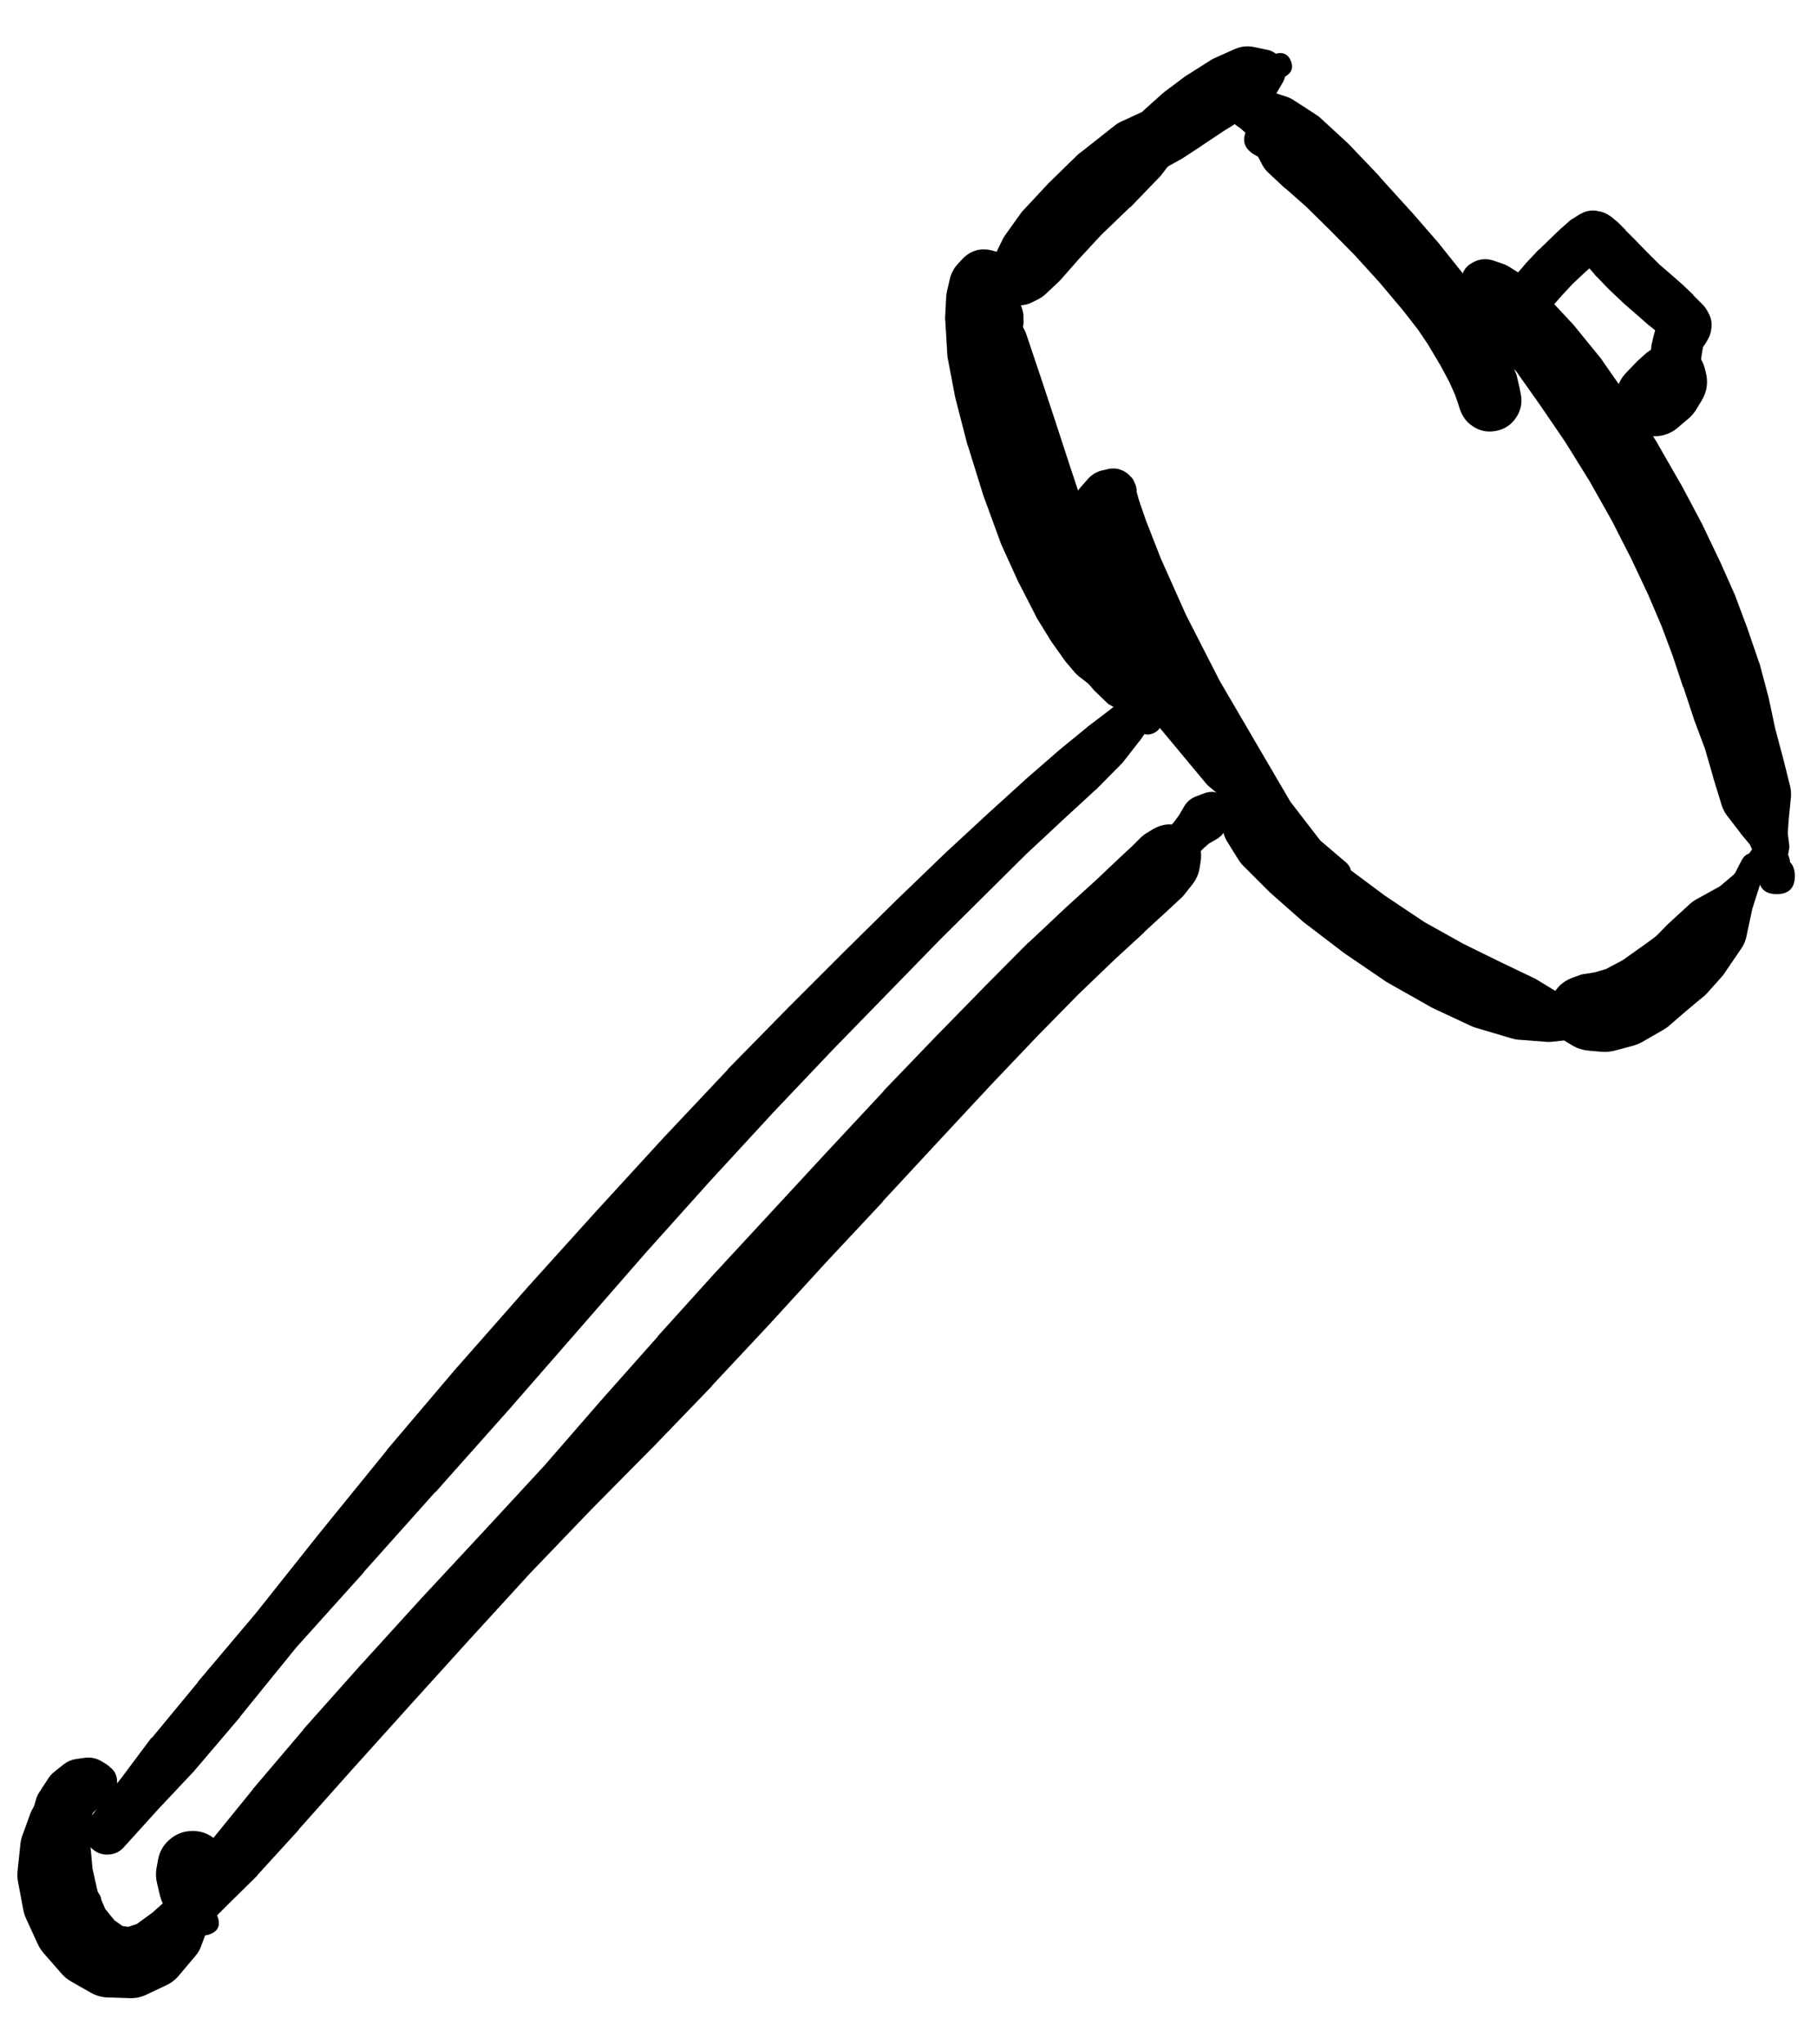 <svg width="32" height="36" viewBox="0 0 32 36" fill="none" xmlns="http://www.w3.org/2000/svg">
<g clip-path="url(#clip0_1_7424)">
<path d="M2.191 32.517L2.791 31.854L3.385 31.223C3.391 31.217 3.398 31.211 3.404 31.204L4.223 30.242C4.225 30.238 4.227 30.233 4.229 30.229L5.223 29.004L6.41 27.685C6.41 27.683 6.41 27.681 6.41 27.679L7.667 26.272C7.669 26.272 7.671 26.272 7.673 26.272L8.936 24.853C8.938 24.851 8.94 24.849 8.942 24.847L10.18 23.428L11.374 22.059L12.518 20.784L13.618 19.59L14.656 18.496L15.643 17.483L16.544 16.558L17.363 15.745L18.081 15.033L18.732 14.426L19.282 13.92C19.288 13.916 19.294 13.912 19.3 13.907L19.732 13.47C19.745 13.458 19.758 13.445 19.769 13.432L20.057 13.063C20.061 13.059 20.065 13.055 20.069 13.051L20.257 12.782C20.279 12.752 20.296 12.718 20.307 12.682L20.357 12.507C20.365 12.483 20.369 12.458 20.369 12.432V12.376V12.37C20.387 12.254 20.34 12.178 20.229 12.142C20.117 12.106 20.035 12.14 19.982 12.245L19.969 12.282C20.025 12.257 20.063 12.215 20.082 12.157L20.001 12.194C19.992 12.196 19.984 12.198 19.976 12.201L19.819 12.294C19.802 12.303 19.785 12.314 19.769 12.326L19.519 12.52L19.15 12.801C19.146 12.805 19.142 12.809 19.138 12.813L18.663 13.201C18.659 13.205 18.654 13.209 18.65 13.213L18.081 13.707C18.079 13.709 18.077 13.711 18.075 13.713L17.413 14.314L16.662 15.008C16.66 15.01 16.658 15.012 16.656 15.014L15.819 15.82C15.816 15.822 15.814 15.824 15.812 15.826L14.887 16.739L13.887 17.739C13.885 17.741 13.883 17.743 13.881 17.745L12.818 18.827C12.816 18.831 12.814 18.835 12.812 18.84L11.693 20.027L10.53 21.296C10.528 21.298 10.526 21.3 10.524 21.302L9.311 22.646C9.309 22.648 9.307 22.651 9.305 22.653L8.055 24.072C8.052 24.074 8.05 24.076 8.048 24.078L6.817 25.528C6.815 25.532 6.813 25.537 6.811 25.541L5.617 27.01L4.504 28.41L3.485 29.616C3.485 29.619 3.485 29.621 3.485 29.623L2.679 30.598C2.672 30.602 2.666 30.606 2.66 30.61L2.141 31.304L1.585 32.011C1.515 32.094 1.485 32.191 1.495 32.299C1.505 32.408 1.551 32.497 1.635 32.567C1.719 32.636 1.815 32.667 1.923 32.657C2.032 32.647 2.121 32.601 2.191 32.517Z" fill="black"/>
<path d="M3.422 34.142L3.435 34.13C3.465 34.112 3.492 34.092 3.516 34.067L3.572 34.005C3.579 33.999 3.585 33.993 3.591 33.986L3.722 33.83L4.01 33.542L4.529 33.03C4.533 33.024 4.537 33.017 4.541 33.011L5.266 32.217C5.266 32.215 5.266 32.213 5.266 32.211L6.173 31.192L7.198 30.054L8.267 28.873L9.336 27.704L10.417 26.578L11.492 25.491C11.495 25.489 11.497 25.487 11.499 25.485L12.537 24.409C12.537 24.407 12.537 24.405 12.537 24.403L13.549 23.322C13.551 23.32 13.553 23.317 13.555 23.315L14.556 22.221L15.55 21.159C15.55 21.157 15.55 21.154 15.55 21.152L16.518 20.108L17.431 19.127L18.263 18.252L18.994 17.508L19.625 16.902L20.15 16.42C20.15 16.418 20.15 16.416 20.15 16.414L20.538 16.058L20.801 15.814C20.826 15.791 20.848 15.766 20.869 15.739L21.007 15.564C21.07 15.482 21.109 15.39 21.126 15.289L21.144 15.176C21.182 14.942 21.102 14.758 20.907 14.624C20.712 14.49 20.512 14.482 20.307 14.601L20.213 14.658C20.167 14.683 20.126 14.715 20.088 14.751L19.938 14.901L19.682 15.139L19.3 15.501L18.769 15.983C18.767 15.985 18.765 15.987 18.763 15.989L18.119 16.595C18.113 16.599 18.106 16.604 18.1 16.608L17.356 17.358C17.354 17.36 17.352 17.362 17.35 17.364L16.5 18.233C16.498 18.235 16.496 18.237 16.494 18.239L15.562 19.208C15.56 19.212 15.558 19.217 15.556 19.221L14.587 20.259L13.593 21.334L12.586 22.422C12.584 22.424 12.582 22.426 12.58 22.428L11.586 23.528C11.586 23.53 11.586 23.532 11.586 23.534L10.592 24.653L9.586 25.81L8.529 26.954L7.448 28.116C7.446 28.118 7.444 28.12 7.442 28.122L6.367 29.304C6.364 29.306 6.362 29.308 6.36 29.31L5.341 30.454C5.339 30.458 5.337 30.462 5.335 30.467L4.454 31.504C4.452 31.509 4.449 31.513 4.447 31.517L3.772 32.348C3.764 32.358 3.755 32.369 3.747 32.38L3.335 32.974L3.097 33.298L2.96 33.467L2.91 33.524C2.898 33.539 2.888 33.556 2.878 33.574L2.866 33.586C2.74 33.769 2.756 33.939 2.913 34.096C3.07 34.253 3.239 34.268 3.422 34.142ZM20.157 15.026C20.157 15.158 20.203 15.27 20.296 15.362C20.389 15.455 20.501 15.501 20.632 15.501C20.763 15.501 20.875 15.455 20.968 15.362C21.061 15.27 21.107 15.158 21.107 15.026C21.107 14.895 21.061 14.783 20.968 14.69C20.875 14.598 20.763 14.551 20.632 14.551C20.501 14.551 20.389 14.598 20.296 14.69C20.203 14.783 20.157 14.895 20.157 15.026ZM21.019 15.17L21.082 15.064L21.119 15.02L21.188 14.945L21.288 14.857L21.438 14.77C21.52 14.717 21.576 14.644 21.607 14.551L21.657 14.42C21.709 14.28 21.682 14.156 21.576 14.05C21.471 13.944 21.347 13.918 21.207 13.97L21.076 14.02C20.977 14.054 20.902 14.117 20.851 14.207L20.763 14.357L20.675 14.476L20.613 14.545L20.588 14.57L20.482 14.633C20.369 14.697 20.305 14.794 20.287 14.922C20.27 15.051 20.308 15.161 20.399 15.252C20.491 15.344 20.601 15.382 20.73 15.364C20.858 15.347 20.955 15.283 21.019 15.17ZM21.494 14.414L21.526 14.395C21.642 14.324 21.665 14.23 21.594 14.114C21.524 13.997 21.43 13.974 21.313 14.045L21.282 14.064C21.165 14.134 21.142 14.228 21.213 14.345C21.284 14.462 21.378 14.485 21.494 14.414Z" fill="black"/>
<path d="M17.337 7.706L17.381 7.819L17.481 8.081C17.483 8.081 17.485 8.081 17.488 8.081L17.656 8.5L17.881 9.069C17.883 9.069 17.886 9.069 17.888 9.069L18.163 9.719L18.45 10.382C18.45 10.384 18.45 10.386 18.45 10.388L18.744 11.007C18.746 11.013 18.748 11.019 18.75 11.025L19.032 11.538C19.034 11.54 19.036 11.542 19.038 11.544L19.288 11.951C19.292 11.955 19.296 11.959 19.3 11.963L19.513 12.263C19.517 12.268 19.521 12.272 19.525 12.276L19.707 12.495L19.838 12.651C19.838 12.653 19.838 12.655 19.838 12.657L19.932 12.763C19.936 12.768 19.94 12.772 19.944 12.776L20.007 12.838C20.018 12.85 20.031 12.86 20.044 12.87L20.082 12.895C20.16 12.944 20.241 12.948 20.325 12.907C20.408 12.866 20.454 12.799 20.463 12.707L20.469 12.682C20.472 12.643 20.466 12.606 20.451 12.57L20.419 12.495C20.418 12.486 20.416 12.478 20.413 12.47L20.344 12.338C20.337 12.325 20.329 12.313 20.319 12.301L20.182 12.113L19.994 11.838L19.744 11.476L19.457 11.007L19.15 10.419L18.831 9.763L18.538 9.063L18.281 8.388L18.05 7.731L17.869 7.131L17.725 6.643L17.625 6.3L17.575 6.087L17.556 5.962V5.887L17.562 5.831L17.569 5.768C17.569 5.751 17.567 5.735 17.562 5.718V5.687C17.552 5.605 17.508 5.549 17.431 5.518C17.354 5.487 17.283 5.498 17.219 5.549L17.206 5.562C17.174 5.587 17.151 5.618 17.137 5.656L17.106 5.737C17.1 5.753 17.096 5.77 17.094 5.787L17.069 5.968C17.068 5.981 17.068 5.993 17.069 6.006L17.075 6.356C17.076 6.366 17.078 6.377 17.081 6.387L17.163 6.906C17.162 6.912 17.162 6.918 17.163 6.925L17.319 7.606C17.321 7.61 17.323 7.615 17.325 7.619L17.556 8.406C17.556 8.408 17.556 8.41 17.556 8.413L17.825 9.219C17.827 9.221 17.829 9.223 17.831 9.225L18.119 10C18.121 10.002 18.123 10.005 18.125 10.007L18.419 10.719C18.421 10.721 18.423 10.723 18.425 10.726L18.7 11.332C18.704 11.34 18.708 11.349 18.713 11.357L18.982 11.813C18.991 11.829 19.001 11.843 19.013 11.857L19.269 12.157C19.273 12.161 19.277 12.165 19.282 12.169L19.482 12.363C19.495 12.378 19.509 12.39 19.525 12.401L19.682 12.488L19.757 12.532C19.866 12.59 19.953 12.566 20.019 12.462C20.085 12.357 20.068 12.268 19.969 12.194L19.919 12.163L19.832 12.051L19.675 11.851L19.5 11.519L19.257 11.063L18.975 10.475L18.675 9.782L18.369 9.025L18.094 8.238L17.85 7.469L17.675 6.806L17.569 6.312L17.531 5.987V5.837L17.544 5.781C17.525 5.805 17.513 5.832 17.506 5.862L17.519 5.85C17.497 5.764 17.442 5.712 17.355 5.695C17.268 5.677 17.197 5.704 17.144 5.775L17.15 5.8C17.152 5.776 17.15 5.753 17.144 5.731L17.137 5.793L17.131 5.856C17.131 5.864 17.131 5.872 17.131 5.881V5.975C17.131 5.983 17.131 5.991 17.131 6L17.15 6.15C17.151 6.158 17.154 6.166 17.156 6.175L17.212 6.406C17.212 6.408 17.212 6.41 17.212 6.412L17.312 6.762C17.312 6.764 17.312 6.766 17.312 6.768L17.456 7.256L17.631 7.862C17.633 7.865 17.635 7.867 17.638 7.869L17.856 8.531C17.856 8.533 17.856 8.535 17.856 8.538L18.113 9.231C18.113 9.234 18.113 9.236 18.113 9.238L18.4 9.944C18.402 9.948 18.404 9.952 18.407 9.957L18.713 10.626C18.715 10.63 18.717 10.634 18.719 10.638L19.025 11.238C19.027 11.24 19.029 11.242 19.032 11.244L19.313 11.738C19.315 11.742 19.317 11.747 19.319 11.751L19.563 12.132L19.75 12.407C19.753 12.409 19.755 12.411 19.757 12.413L19.888 12.607L19.963 12.726L20.007 12.795C20.003 12.754 19.991 12.717 19.969 12.682L19.976 12.707C20.061 12.76 20.147 12.761 20.234 12.71C20.321 12.659 20.362 12.583 20.357 12.482L20.338 12.47L20.301 12.432L20.213 12.332L20.082 12.182L19.907 11.97L19.694 11.682L19.45 11.294L19.175 10.794L18.888 10.188L18.588 9.531L18.3 8.894L18.069 8.331L17.888 7.912L17.781 7.656C17.779 7.652 17.777 7.648 17.775 7.644L17.719 7.531C17.652 7.431 17.563 7.406 17.454 7.456C17.344 7.507 17.305 7.59 17.337 7.706Z" fill="black"/>
<path d="M20.238 12.588V12.582C20.252 12.541 20.254 12.499 20.244 12.457L20.238 12.438V12.345C20.236 12.336 20.234 12.328 20.232 12.319L20.207 12.107C20.203 12.083 20.197 12.06 20.188 12.038L20.076 11.701C20.067 11.677 20.057 11.654 20.044 11.632L19.813 11.2L19.538 10.669L19.232 10.038L18.913 9.325L18.6 8.556L18.313 7.756L18.081 7.018L17.919 6.418L17.819 5.95L17.8 5.649L17.813 5.549L17.819 5.537C17.636 5.471 17.495 5.521 17.394 5.687L17.444 5.706C17.4 5.641 17.342 5.595 17.269 5.568L17.288 5.599L17.3 5.624V5.618V5.587L17.269 5.662C17.263 5.678 17.259 5.695 17.256 5.712L17.206 5.925C17.199 5.951 17.195 5.978 17.194 6.006L17.181 6.418C17.181 6.446 17.183 6.473 17.188 6.5L17.275 7.118C17.278 7.135 17.282 7.152 17.288 7.168L17.5 7.981C17.511 8.025 17.527 8.067 17.55 8.106L18.038 8.925L18.513 9.75L18.913 10.469L19.213 11.007C19.279 11.123 19.371 11.148 19.488 11.082C19.605 11.015 19.63 10.923 19.563 10.807L19.269 10.275L18.925 9.55L18.638 8.681L18.456 7.762C18.453 7.748 18.449 7.733 18.444 7.719L18.213 6.925L18.075 6.343L18.019 5.975L18.006 5.812L18.013 5.756L18.025 5.706C18.028 5.681 18.028 5.656 18.025 5.631V5.568C18.024 5.539 18.02 5.509 18.013 5.481L17.994 5.412C17.99 5.401 17.986 5.391 17.981 5.381L17.95 5.299C17.939 5.27 17.924 5.243 17.906 5.218L17.856 5.156C17.81 5.092 17.75 5.048 17.675 5.024L17.619 5.006C17.418 4.943 17.274 5.007 17.188 5.199L17.15 5.281C17.133 5.316 17.123 5.354 17.119 5.393L17.094 5.606C17.092 5.627 17.092 5.647 17.094 5.668L17.112 6.025C17.114 6.035 17.116 6.045 17.119 6.056L17.206 6.562C17.208 6.571 17.21 6.579 17.212 6.587L17.369 7.212C17.369 7.219 17.369 7.225 17.369 7.231L17.594 7.981C17.594 7.983 17.594 7.985 17.594 7.987L17.856 8.813C17.856 8.817 17.856 8.821 17.856 8.825L18.138 9.625C18.142 9.632 18.146 9.638 18.15 9.644L18.444 10.382C18.446 10.386 18.448 10.39 18.45 10.394L18.744 11.044C18.746 11.048 18.748 11.053 18.75 11.057L19.019 11.607C19.025 11.615 19.031 11.624 19.038 11.632L19.288 12.057C19.299 12.077 19.311 12.095 19.325 12.113L19.55 12.388C19.567 12.409 19.586 12.428 19.607 12.444L19.757 12.569L19.832 12.645C19.82 12.616 19.803 12.591 19.782 12.569L19.794 12.601C19.792 12.594 19.79 12.588 19.788 12.582V12.588C19.824 12.696 19.899 12.75 20.013 12.75C20.127 12.75 20.202 12.696 20.238 12.588Z" fill="black"/>
<path d="M22.395 14.589V14.582C22.397 14.564 22.397 14.545 22.395 14.526L22.389 14.507C22.387 14.495 22.385 14.482 22.382 14.47L22.37 14.432C22.348 14.363 22.306 14.309 22.245 14.27L22.214 14.251L22.207 14.245L22.182 14.22C22.197 14.257 22.218 14.291 22.245 14.32L22.226 14.27C22.182 14.163 22.103 14.098 21.989 14.076C21.876 14.053 21.778 14.083 21.696 14.165C21.614 14.247 21.585 14.345 21.607 14.458C21.63 14.571 21.694 14.65 21.801 14.695L21.851 14.714C21.822 14.686 21.788 14.665 21.751 14.651L21.788 14.682C21.793 14.689 21.797 14.695 21.801 14.701L21.839 14.732C21.858 14.747 21.879 14.76 21.901 14.77L21.945 14.795C21.98 14.813 22.018 14.823 22.057 14.826L22.089 14.832C22.144 14.835 22.197 14.823 22.245 14.795L22.257 14.789C22.222 14.792 22.189 14.803 22.157 14.82H22.164C22.307 14.809 22.384 14.732 22.395 14.589ZM21.545 14.37C21.545 14.47 21.58 14.555 21.651 14.626C21.722 14.697 21.807 14.732 21.907 14.732C22.007 14.732 22.093 14.697 22.164 14.626C22.235 14.555 22.27 14.47 22.27 14.37C22.27 14.27 22.235 14.184 22.164 14.114C22.093 14.043 22.007 14.007 21.907 14.007C21.807 14.007 21.722 14.043 21.651 14.114C21.58 14.184 21.545 14.27 21.545 14.37ZM21.514 14.47L21.538 14.614C21.547 14.68 21.568 14.743 21.601 14.801L21.807 15.133C21.83 15.171 21.857 15.207 21.889 15.239L22.326 15.676C22.336 15.687 22.347 15.698 22.357 15.708L22.945 16.227C22.955 16.235 22.966 16.244 22.976 16.252L23.664 16.777C23.672 16.783 23.68 16.789 23.689 16.795L24.414 17.289C24.428 17.298 24.443 17.306 24.458 17.314L25.177 17.721C25.191 17.729 25.206 17.738 25.22 17.745L25.902 18.064C25.928 18.077 25.955 18.087 25.983 18.096L26.614 18.283C26.653 18.296 26.693 18.304 26.733 18.308L27.233 18.346C27.262 18.349 27.292 18.349 27.321 18.346L27.665 18.308C27.667 18.306 27.669 18.304 27.671 18.302L27.896 18.271C27.951 18.262 27.999 18.239 28.04 18.202L28.121 18.133C28.128 18.127 28.134 18.121 28.14 18.114L28.183 18.064C28.256 17.958 28.244 17.863 28.147 17.778C28.051 17.693 27.955 17.692 27.858 17.777L27.815 17.827C27.899 17.846 27.97 17.823 28.027 17.758L27.927 17.739L27.765 17.683L27.508 17.527C27.508 17.525 27.508 17.523 27.508 17.52L27.077 17.258C27.059 17.246 27.04 17.236 27.021 17.227L26.433 16.945L25.771 16.62L25.089 16.239L24.395 15.776L23.733 15.283L23.158 14.789L22.695 14.389C22.683 14.378 22.67 14.367 22.657 14.357L22.345 14.12C22.292 14.082 22.233 14.055 22.17 14.039L22.026 14.001C21.958 13.983 21.89 13.982 21.822 13.999C21.753 14.016 21.694 14.048 21.642 14.095C21.59 14.143 21.552 14.2 21.53 14.266C21.507 14.333 21.502 14.401 21.514 14.47Z" fill="black"/>
<path d="M22.932 15.876L22.945 15.895C22.963 15.915 22.984 15.932 23.007 15.945L23.145 16.02C23.161 16.03 23.177 16.039 23.195 16.045L23.464 16.12L23.745 16.258C23.852 16.283 23.93 16.246 23.978 16.146C24.026 16.047 24.006 15.964 23.92 15.895L23.645 15.758L23.426 15.589C23.414 15.579 23.402 15.571 23.389 15.564L23.251 15.495C23.268 15.51 23.287 15.523 23.307 15.533L23.289 15.52C23.172 15.44 23.063 15.45 22.962 15.55C22.862 15.651 22.852 15.759 22.932 15.876Z" fill="black"/>
<path d="M21.795 2.199L21.801 2.205C21.777 2.117 21.725 2.053 21.645 2.011L21.651 2.024C21.673 2.109 21.721 2.176 21.795 2.224L21.832 2.249L21.92 2.324L22.095 2.53C22.103 2.539 22.111 2.547 22.12 2.555L22.451 2.899L22.901 3.362L23.414 3.918L23.945 4.518L24.426 5.081L24.833 5.599L25.139 6.05L25.37 6.437L25.527 6.731L25.627 6.956L25.677 7.1L25.708 7.2C25.76 7.343 25.855 7.447 25.992 7.512C26.13 7.576 26.271 7.583 26.414 7.531C26.558 7.479 26.662 7.384 26.726 7.246C26.791 7.109 26.797 6.968 26.746 6.825L26.633 6.562C26.627 6.549 26.621 6.537 26.614 6.525L26.527 6.356L26.402 6.112C26.394 6.099 26.386 6.087 26.377 6.075L26.171 5.749C26.166 5.743 26.162 5.737 26.158 5.731L25.87 5.318C25.866 5.312 25.862 5.306 25.858 5.299L25.495 4.831C25.491 4.824 25.487 4.818 25.483 4.812L25.064 4.312C25.06 4.305 25.056 4.299 25.052 4.293L24.601 3.799C24.597 3.795 24.593 3.791 24.589 3.787L24.133 3.324C24.131 3.322 24.128 3.32 24.126 3.318L23.701 2.899C23.693 2.892 23.685 2.886 23.676 2.88L23.301 2.555C23.285 2.539 23.269 2.525 23.251 2.511L22.914 2.293C22.846 2.246 22.771 2.219 22.689 2.211L22.507 2.199L22.395 2.136C22.21 2.05 22.067 2.096 21.966 2.273C21.866 2.451 21.9 2.597 22.07 2.711L22.157 2.761L22.232 2.905C22.258 2.955 22.291 2.999 22.332 3.036L22.626 3.312C22.63 3.314 22.634 3.316 22.639 3.318L23.001 3.637L23.407 4.037L23.858 4.493L24.295 4.974L24.701 5.456L25.052 5.906L25.327 6.3L25.508 6.587L25.608 6.787L25.645 6.906L25.702 7.156C25.732 7.305 25.81 7.422 25.937 7.506C26.064 7.591 26.202 7.618 26.352 7.587C26.501 7.557 26.618 7.479 26.702 7.352C26.786 7.225 26.813 7.087 26.783 6.937L26.758 6.812C26.756 6.804 26.754 6.795 26.752 6.787L26.708 6.6C26.702 6.585 26.696 6.57 26.689 6.556L26.602 6.293C26.598 6.281 26.594 6.268 26.589 6.256L26.445 5.912C26.438 5.893 26.43 5.874 26.421 5.856L26.183 5.424C26.173 5.407 26.163 5.391 26.152 5.374L25.82 4.893C25.812 4.88 25.804 4.868 25.795 4.856L25.37 4.324C25.364 4.316 25.358 4.307 25.352 4.299L24.858 3.73C24.854 3.726 24.849 3.722 24.845 3.718L24.301 3.118C24.299 3.114 24.297 3.109 24.295 3.105L23.764 2.549C23.754 2.538 23.743 2.528 23.733 2.518L23.251 2.074C23.228 2.053 23.203 2.034 23.176 2.018L22.77 1.755C22.731 1.731 22.689 1.712 22.645 1.699L22.357 1.605C22.323 1.594 22.287 1.588 22.251 1.586L22.076 1.574C22.038 1.572 22 1.576 21.963 1.586L21.888 1.605C21.805 1.628 21.741 1.676 21.695 1.749L21.688 1.761C21.735 1.736 21.773 1.7 21.801 1.655L21.795 1.661C21.683 1.716 21.628 1.806 21.628 1.93C21.628 2.054 21.683 2.144 21.795 2.199Z" fill="black"/>
<path d="M17.881 5.418V5.406C17.885 5.379 17.885 5.352 17.881 5.324V5.306L17.887 5.262C17.888 5.249 17.888 5.237 17.887 5.224V5.124C17.886 5.11 17.884 5.095 17.881 5.081L17.875 5.037V5.024C17.878 5.006 17.88 4.987 17.881 4.968V4.931C17.88 4.788 17.827 4.668 17.724 4.571C17.62 4.474 17.497 4.428 17.355 4.436C17.213 4.443 17.096 4.501 17.003 4.609C16.91 4.716 16.87 4.841 16.883 4.983C16.897 5.124 16.959 5.239 17.071 5.328C17.183 5.416 17.309 5.45 17.45 5.431L17.488 5.424C17.404 5.383 17.317 5.369 17.225 5.381L17.281 5.412C17.244 5.364 17.198 5.327 17.144 5.299L17.175 5.343L17.2 5.387L17.219 5.437L17.237 5.481C17.253 5.523 17.276 5.56 17.306 5.593L17.319 5.606C17.414 5.709 17.528 5.738 17.661 5.694C17.794 5.65 17.867 5.558 17.881 5.418ZM16.925 4.587L16.856 4.662C16.79 4.738 16.747 4.826 16.725 4.924L16.675 5.143C16.667 5.18 16.663 5.218 16.662 5.256L16.644 5.612C16.645 5.633 16.647 5.654 16.65 5.675L16.681 6.206C16.682 6.233 16.684 6.26 16.687 6.287L16.819 6.981C16.822 6.998 16.826 7.014 16.831 7.031L17.037 7.831C17.041 7.842 17.046 7.852 17.05 7.862L17.312 8.706C17.316 8.719 17.32 8.731 17.325 8.744L17.613 9.531C17.618 9.548 17.624 9.565 17.631 9.581L17.938 10.257C17.944 10.267 17.95 10.278 17.956 10.288L18.238 10.838C18.245 10.855 18.254 10.872 18.263 10.888L18.513 11.294C18.523 11.309 18.533 11.324 18.544 11.338L18.744 11.619C18.756 11.637 18.768 11.653 18.782 11.669L18.931 11.844C18.965 11.882 19.003 11.915 19.044 11.944L19.15 12.026C19.215 12.075 19.286 12.113 19.363 12.138L19.425 12.157C19.699 12.244 19.938 12.188 20.144 11.988L20.163 11.969C20.361 11.776 20.426 11.544 20.357 11.276L20.351 11.244C20.326 11.153 20.284 11.069 20.226 10.994L20.182 10.938C20.164 10.914 20.146 10.891 20.125 10.869L20.063 10.807L19.994 10.719L19.869 10.544L19.725 10.344L19.563 10.057L19.35 9.607L19.107 9L18.857 8.25L18.588 7.425L18.319 6.612L18.075 5.887C18.067 5.861 18.056 5.836 18.044 5.812L17.781 5.306C17.774 5.293 17.765 5.28 17.756 5.268L17.581 5.006L17.556 4.831C17.515 4.706 17.429 4.653 17.299 4.67C17.169 4.688 17.101 4.762 17.094 4.893L17.119 5.081L17.037 5.393C17.031 5.418 17.027 5.443 17.025 5.468L16.981 6.031C16.979 6.071 16.981 6.11 16.987 6.15L17.094 6.9C17.096 6.91 17.098 6.921 17.1 6.931L17.256 7.762C17.26 7.781 17.264 7.8 17.269 7.819L17.5 8.663C17.502 8.673 17.504 8.683 17.506 8.694L17.762 9.469C17.766 9.484 17.77 9.498 17.775 9.513L18.025 10.157C18.033 10.171 18.041 10.186 18.05 10.2L18.281 10.688C18.289 10.705 18.297 10.722 18.306 10.738L18.5 11.082C18.512 11.101 18.524 11.12 18.538 11.138L18.706 11.376C18.709 11.38 18.711 11.384 18.713 11.388L18.857 11.576C18.86 11.584 18.865 11.592 18.869 11.601L18.975 11.732C18.983 11.74 18.992 11.749 19 11.757L19.063 11.832L19.094 11.869C19.077 11.742 19.029 11.627 18.95 11.526L18.956 11.557C19.119 11.388 19.183 11.188 19.15 10.957L19.131 10.976C19.404 11.052 19.639 10.989 19.838 10.788L19.775 10.769C19.849 10.827 19.93 10.868 20.019 10.894L19.975 10.857L19.894 10.763L19.725 10.525L19.5 10.163L19.244 9.657L18.963 9.013L18.681 8.262L18.431 7.45L18.225 6.675L18.069 6.012L17.969 5.524L17.925 5.218L17.913 5.024C17.911 5.006 17.909 4.987 17.906 4.968L17.894 4.868C17.858 4.634 17.726 4.484 17.499 4.418C17.272 4.353 17.081 4.409 16.925 4.587Z" fill="black"/>
<path d="M1.423 31.386C1.423 31.594 1.527 31.698 1.735 31.698C1.944 31.698 2.048 31.594 2.048 31.386C2.048 31.177 1.944 31.073 1.735 31.073C1.527 31.073 1.423 31.177 1.423 31.386ZM1.842 31.073L1.817 31.067C1.704 31.021 1.597 31.032 1.496 31.101C1.395 31.169 1.344 31.264 1.344 31.386C1.344 31.508 1.395 31.602 1.496 31.671C1.597 31.739 1.704 31.75 1.817 31.704L1.842 31.698C1.989 31.646 2.063 31.542 2.063 31.386C2.063 31.229 1.989 31.125 1.842 31.073ZM1.854 31.054L1.792 31.017C1.699 30.961 1.599 30.941 1.492 30.954L1.354 30.973C1.266 30.985 1.187 31.018 1.117 31.073L0.96 31.198C0.919 31.23 0.884 31.267 0.854 31.311L0.692 31.561C0.663 31.605 0.642 31.653 0.629 31.704L0.523 32.086C0.505 32.156 0.503 32.227 0.516 32.298L0.592 32.711C0.597 32.737 0.606 32.762 0.617 32.786L0.773 33.167C0.798 33.232 0.84 33.284 0.898 33.324L1.167 33.505L1.404 33.667C1.533 33.755 1.642 33.734 1.729 33.605C1.817 33.476 1.796 33.367 1.667 33.28L1.492 33.161L1.417 32.955L1.367 32.661L1.442 32.348L1.554 32.054L1.642 31.917L1.698 31.867L1.779 31.823C1.839 31.79 1.889 31.747 1.929 31.692L1.973 31.636C2.043 31.54 2.066 31.435 2.043 31.319C2.019 31.203 1.956 31.115 1.854 31.054Z" fill="black"/>
<path d="M1.335 31.011L1.31 31.017C1.288 31.025 1.267 31.035 1.248 31.048L1.173 31.098C1.16 31.106 1.147 31.114 1.135 31.123L1.01 31.229C0.992 31.245 0.975 31.261 0.96 31.279L0.791 31.473C0.769 31.5 0.751 31.529 0.735 31.561L0.573 31.854C0.561 31.875 0.55 31.895 0.541 31.917L0.398 32.311C0.378 32.361 0.366 32.413 0.36 32.467L0.31 32.942C0.303 33.005 0.305 33.068 0.316 33.13L0.41 33.63C0.42 33.684 0.437 33.736 0.46 33.786L0.666 34.236C0.694 34.295 0.729 34.35 0.773 34.399L1.073 34.742C1.121 34.8 1.177 34.848 1.241 34.886L1.604 35.093C1.697 35.145 1.797 35.172 1.904 35.174L2.285 35.186C2.384 35.19 2.477 35.171 2.567 35.13L2.936 34.955C3.013 34.919 3.08 34.869 3.136 34.805L3.436 34.449C3.479 34.401 3.512 34.346 3.536 34.286L3.704 33.836C3.71 33.818 3.714 33.799 3.717 33.78L3.811 33.342C3.814 33.326 3.816 33.309 3.817 33.292L3.836 32.942L3.892 32.686C3.921 32.536 3.861 32.446 3.711 32.417C3.561 32.388 3.471 32.448 3.442 32.598L3.398 32.823L3.236 33.092L2.992 33.405L2.685 33.68L2.41 33.88L2.26 33.93L2.16 33.917L2.017 33.817L1.854 33.617L1.717 33.298L1.629 32.905L1.592 32.498L1.585 32.161L1.635 31.892L1.692 31.648L1.723 31.517L1.748 31.461C1.748 31.459 1.748 31.456 1.748 31.454L1.754 31.429C1.803 31.299 1.779 31.184 1.68 31.085C1.581 30.986 1.466 30.961 1.335 31.011Z" fill="black"/>
<path d="M3.142 32.823C3.142 33.015 3.238 33.111 3.429 33.111C3.621 33.111 3.717 33.015 3.717 32.823C3.717 32.632 3.621 32.536 3.429 32.536C3.238 32.536 3.142 32.632 3.142 32.823ZM3.061 32.823C3.061 32.925 3.097 33.012 3.169 33.084C3.241 33.156 3.328 33.192 3.429 33.192C3.531 33.192 3.618 33.156 3.69 33.084C3.762 33.012 3.798 32.925 3.798 32.823C3.798 32.722 3.762 32.635 3.69 32.563C3.618 32.491 3.531 32.455 3.429 32.455C3.328 32.455 3.241 32.491 3.169 32.563C3.097 32.635 3.061 32.722 3.061 32.823ZM2.886 32.823C2.886 32.968 2.937 33.092 3.039 33.195C3.142 33.297 3.266 33.349 3.411 33.349C3.556 33.349 3.679 33.297 3.782 33.195C3.885 33.092 3.936 32.968 3.936 32.823C3.936 32.678 3.885 32.555 3.782 32.452C3.679 32.349 3.556 32.298 3.411 32.298C3.266 32.298 3.142 32.349 3.039 32.452C2.937 32.555 2.886 32.678 2.886 32.823ZM2.779 32.773L2.754 32.911C2.741 32.997 2.745 33.083 2.767 33.167L2.817 33.38C2.866 33.576 2.982 33.716 3.167 33.798L3.304 33.861C3.325 33.871 3.345 33.879 3.367 33.886L3.392 33.892L3.417 33.955C3.483 34.076 3.58 34.11 3.708 34.057C3.835 34.005 3.88 33.912 3.842 33.78L3.823 33.73H3.817L3.905 33.63C4.009 33.505 4.056 33.361 4.048 33.198L4.036 32.986C4.035 32.961 4.033 32.936 4.03 32.911L4.005 32.773C3.983 32.621 3.914 32.494 3.797 32.394C3.681 32.293 3.546 32.242 3.392 32.242C3.238 32.242 3.103 32.293 2.987 32.394C2.87 32.494 2.801 32.621 2.779 32.773Z" fill="black"/>
<path d="M26.115 5.605C26.115 5.781 26.202 5.868 26.377 5.868C26.552 5.868 26.64 5.781 26.64 5.605C26.64 5.43 26.552 5.343 26.377 5.343C26.202 5.343 26.115 5.43 26.115 5.605ZM26.571 5.824C26.638 5.767 26.674 5.694 26.677 5.605V5.593C26.606 5.651 26.569 5.726 26.565 5.818L26.571 5.812C26.456 5.754 26.348 5.764 26.246 5.843L26.277 5.862C26.254 5.836 26.227 5.815 26.196 5.799L26.234 5.837C26.234 5.839 26.234 5.841 26.234 5.843L26.271 5.881C26.281 5.89 26.291 5.898 26.302 5.906L26.346 5.937C26.333 5.856 26.293 5.791 26.227 5.743L26.234 5.768C26.255 5.907 26.332 5.999 26.465 6.043L26.577 6.081C26.772 6.133 26.906 6.065 26.979 5.877C27.052 5.689 27 5.549 26.821 5.455L26.709 5.405C26.589 5.354 26.477 5.367 26.371 5.443L26.352 5.455C26.466 5.53 26.579 5.528 26.69 5.449L26.671 5.437L26.659 5.418C26.657 5.418 26.654 5.418 26.652 5.418L26.621 5.387L26.609 5.368C26.526 5.279 26.426 5.25 26.309 5.28L26.296 5.287C26.137 5.327 26.06 5.429 26.065 5.593V5.605C26.069 5.694 26.104 5.767 26.171 5.824C26.304 5.944 26.438 5.944 26.571 5.824Z" fill="black"/>
<path d="M25.783 4.905C25.783 5.097 25.879 5.193 26.071 5.193C26.263 5.193 26.359 5.097 26.359 4.905C26.359 4.714 26.263 4.618 26.071 4.618C25.879 4.618 25.783 4.714 25.783 4.905ZM25.834 4.724L25.827 4.73C25.714 4.879 25.727 5.016 25.864 5.142C26.002 5.268 26.14 5.268 26.278 5.142C26.415 5.016 26.428 4.879 26.315 4.73L26.308 4.724C26.248 4.646 26.169 4.607 26.071 4.607C25.973 4.607 25.893 4.646 25.834 4.724ZM25.758 4.818L25.746 4.849C25.701 4.962 25.701 5.074 25.746 5.187L25.808 5.349C25.824 5.385 25.842 5.418 25.865 5.449L26.04 5.712C26.052 5.727 26.064 5.741 26.077 5.755L26.359 6.099L26.715 6.556L27.121 7.131L27.565 7.781L27.996 8.475L28.39 9.175L28.734 9.85L29.028 10.475L29.265 11.031L29.459 11.55L29.64 12.094C29.642 12.096 29.645 12.098 29.647 12.1L29.828 12.65C29.83 12.657 29.832 12.663 29.834 12.669L30.028 13.188L30.172 13.688C30.172 13.69 30.172 13.692 30.172 13.694L30.316 14.163C30.337 14.236 30.37 14.303 30.416 14.363L30.647 14.663C30.651 14.67 30.655 14.676 30.659 14.682L30.816 14.87L30.897 15.045C30.924 15.1 30.964 15.143 31.016 15.176L31.066 15.213L31.078 15.245C31.132 15.386 31.23 15.43 31.372 15.376C31.514 15.322 31.557 15.224 31.503 15.082L31.491 15.051L31.503 14.982C31.513 14.943 31.515 14.903 31.509 14.863L31.485 14.67L31.503 14.42L31.541 14.038C31.547 13.966 31.54 13.896 31.522 13.826L31.403 13.351L31.266 12.838L31.147 12.282C31.145 12.273 31.143 12.265 31.141 12.257L30.991 11.694C30.985 11.677 30.979 11.661 30.972 11.644L30.784 11.094C30.782 11.088 30.78 11.081 30.778 11.075L30.572 10.525C30.568 10.512 30.564 10.5 30.559 10.488L30.303 9.912C30.299 9.904 30.295 9.896 30.291 9.887L29.984 9.244C29.98 9.235 29.976 9.227 29.972 9.219L29.603 8.525C29.599 8.518 29.595 8.512 29.59 8.506L29.178 7.787C29.172 7.777 29.166 7.766 29.159 7.756L28.709 7.043C28.703 7.037 28.697 7.031 28.69 7.024L28.228 6.362C28.22 6.349 28.211 6.337 28.203 6.324L27.746 5.762C27.736 5.749 27.726 5.736 27.715 5.724L27.302 5.28C27.292 5.27 27.282 5.259 27.271 5.249L26.94 4.943C26.915 4.917 26.888 4.895 26.859 4.874L26.59 4.705C26.555 4.682 26.517 4.663 26.477 4.649L26.315 4.593C26.193 4.549 26.075 4.555 25.959 4.611L25.927 4.63C25.847 4.671 25.791 4.734 25.758 4.818Z" fill="black"/>
<path d="M30.985 15.42C30.985 15.624 31.087 15.726 31.291 15.726C31.495 15.726 31.597 15.624 31.597 15.42C31.597 15.216 31.495 15.114 31.291 15.114C31.087 15.114 30.985 15.216 30.985 15.42ZM30.972 15.426C30.972 15.638 31.078 15.745 31.291 15.745C31.503 15.745 31.61 15.638 31.61 15.426C31.61 15.214 31.503 15.108 31.291 15.108C31.078 15.108 30.972 15.214 30.972 15.426ZM31.072 15.414C31.072 15.564 31.147 15.639 31.297 15.639C31.447 15.639 31.522 15.564 31.522 15.414C31.522 15.264 31.447 15.188 31.297 15.188C31.147 15.188 31.072 15.264 31.072 15.414Z" fill="black"/>
<path d="M27.547 17.739C27.547 17.834 27.58 17.915 27.647 17.982C27.714 18.049 27.795 18.083 27.89 18.083C27.985 18.083 28.066 18.049 28.133 17.982C28.201 17.915 28.234 17.834 28.234 17.739C28.234 17.644 28.201 17.563 28.133 17.496C28.066 17.429 27.985 17.395 27.89 17.395C27.795 17.395 27.714 17.429 27.647 17.496C27.58 17.563 27.547 17.644 27.547 17.739ZM27.54 17.739C27.54 17.836 27.574 17.918 27.643 17.986C27.711 18.055 27.794 18.089 27.89 18.089C27.987 18.089 28.07 18.055 28.138 17.986C28.206 17.918 28.24 17.836 28.24 17.739C28.24 17.642 28.206 17.56 28.138 17.491C28.07 17.423 27.987 17.389 27.89 17.389C27.794 17.389 27.711 17.423 27.643 17.491C27.574 17.56 27.54 17.642 27.54 17.739ZM27.484 17.752C27.484 17.862 27.523 17.956 27.601 18.034C27.679 18.113 27.774 18.152 27.884 18.152C27.994 18.152 28.089 18.113 28.167 18.034C28.245 17.956 28.284 17.862 28.284 17.752C28.284 17.641 28.245 17.547 28.167 17.469C28.089 17.39 27.994 17.351 27.884 17.351C27.774 17.351 27.679 17.39 27.601 17.469C27.523 17.547 27.484 17.641 27.484 17.752ZM27.396 17.77C27.396 17.901 27.443 18.013 27.536 18.106C27.628 18.199 27.74 18.245 27.872 18.245C28.003 18.245 28.115 18.199 28.207 18.106C28.3 18.013 28.347 17.901 28.347 17.77C28.347 17.639 28.3 17.527 28.207 17.434C28.115 17.342 28.003 17.295 27.872 17.295C27.74 17.295 27.628 17.342 27.536 17.434C27.443 17.527 27.396 17.639 27.396 17.77ZM27.328 17.789C27.328 17.941 27.381 18.071 27.489 18.178C27.596 18.285 27.726 18.339 27.878 18.339C28.03 18.339 28.159 18.285 28.267 18.178C28.374 18.071 28.428 17.941 28.428 17.789C28.428 17.637 28.374 17.507 28.267 17.4C28.159 17.293 28.03 17.239 27.878 17.239C27.726 17.239 27.596 17.293 27.489 17.4C27.381 17.507 27.328 17.637 27.328 17.789ZM27.615 18.364L27.709 18.42C27.795 18.467 27.887 18.494 27.984 18.502L28.19 18.52C28.273 18.528 28.354 18.522 28.434 18.502L28.741 18.42C28.802 18.405 28.86 18.382 28.916 18.352L29.297 18.133C29.339 18.108 29.379 18.079 29.416 18.045L29.834 17.683C29.869 17.652 29.9 17.619 29.928 17.583L30.297 17.089C30.33 17.047 30.357 17.001 30.378 16.951L30.585 16.426L30.785 15.964C30.787 15.96 30.789 15.955 30.791 15.951L30.922 15.589L31.047 15.351C31.114 15.226 31.085 15.13 30.96 15.063C30.835 14.997 30.739 15.026 30.672 15.151L30.553 15.382L30.316 15.651L29.978 15.951L29.528 16.226C29.511 16.236 29.494 16.246 29.478 16.258L28.984 16.62L28.578 16.908L28.284 17.064L28.097 17.12L27.947 17.145C27.911 17.149 27.875 17.155 27.84 17.164L27.74 17.201C27.474 17.285 27.326 17.465 27.297 17.742C27.267 18.019 27.373 18.226 27.615 18.364Z" fill="black"/>
<path d="M28.834 17.358C28.834 17.453 28.868 17.534 28.935 17.601C29.002 17.668 29.083 17.701 29.178 17.701C29.273 17.701 29.354 17.668 29.421 17.601C29.488 17.534 29.522 17.453 29.522 17.358C29.522 17.263 29.488 17.182 29.421 17.115C29.354 17.048 29.273 17.014 29.178 17.014C29.083 17.014 29.002 17.048 28.935 17.115C28.868 17.182 28.834 17.263 28.834 17.358ZM28.828 17.358C28.828 17.454 28.862 17.537 28.93 17.605C28.999 17.674 29.081 17.708 29.178 17.708C29.275 17.708 29.357 17.674 29.425 17.605C29.494 17.537 29.528 17.454 29.528 17.358C29.528 17.261 29.494 17.178 29.425 17.11C29.357 17.042 29.275 17.008 29.178 17.008C29.081 17.008 28.999 17.042 28.93 17.11C28.862 17.178 28.828 17.261 28.828 17.358ZM28.697 17.345C28.697 17.48 28.744 17.595 28.84 17.69C28.935 17.785 29.05 17.833 29.184 17.833C29.319 17.833 29.434 17.785 29.529 17.69C29.624 17.595 29.672 17.48 29.672 17.345C29.672 17.21 29.624 17.096 29.529 17C29.434 16.905 29.319 16.858 29.184 16.858C29.05 16.858 28.935 16.905 28.84 17C28.744 17.096 28.697 17.21 28.697 17.345ZM29.322 17.901L29.447 17.883C29.56 17.866 29.663 17.822 29.753 17.752L29.959 17.583C29.991 17.56 30.02 17.535 30.047 17.508L30.322 17.201C30.343 17.178 30.361 17.153 30.378 17.126L30.672 16.695C30.715 16.63 30.744 16.559 30.759 16.483L30.86 16.007L30.997 15.576L31.203 15.251C31.282 15.122 31.257 15.018 31.128 14.939C30.999 14.859 30.895 14.884 30.816 15.014L30.616 15.332L30.291 15.607L29.884 15.832C29.841 15.855 29.802 15.882 29.766 15.914L29.378 16.27C29.369 16.278 29.361 16.286 29.353 16.295L29.072 16.582L28.89 16.764C28.837 16.813 28.794 16.869 28.759 16.933L28.703 17.045C28.593 17.261 28.609 17.466 28.751 17.662C28.892 17.858 29.083 17.938 29.322 17.901Z" fill="black"/>
<path d="M19.376 8.637C19.376 8.846 19.48 8.95 19.689 8.95C19.897 8.95 20.001 8.846 20.001 8.637C20.001 8.429 19.897 8.325 19.689 8.325C19.48 8.325 19.376 8.429 19.376 8.637ZM19.933 8.431L19.926 8.419C19.863 8.342 19.782 8.3 19.683 8.294C19.584 8.288 19.498 8.319 19.426 8.387C19.354 8.454 19.317 8.538 19.317 8.637C19.317 8.737 19.354 8.82 19.426 8.888C19.498 8.956 19.584 8.987 19.683 8.98C19.782 8.974 19.863 8.933 19.926 8.856L19.933 8.844C20.046 8.706 20.046 8.569 19.933 8.431ZM19.532 8.256L19.451 8.275C19.334 8.294 19.236 8.348 19.157 8.437L19.026 8.587C18.953 8.672 18.907 8.77 18.889 8.881L18.82 9.294C18.804 9.39 18.808 9.486 18.832 9.581L19.007 10.313C19.02 10.358 19.037 10.402 19.057 10.444L19.52 11.469C19.538 11.506 19.559 11.542 19.582 11.575L20.333 12.694C20.344 12.714 20.357 12.732 20.37 12.751L21.233 13.788C21.255 13.816 21.28 13.841 21.308 13.863L22.208 14.595C22.212 14.597 22.216 14.599 22.221 14.601L22.939 15.145L23.415 15.545C23.53 15.628 23.633 15.616 23.726 15.508C23.818 15.4 23.815 15.296 23.715 15.195L23.252 14.801L22.727 14.12L22.152 13.138L21.483 11.994L20.889 10.832L20.445 9.838L20.183 9.169L20.058 8.806L20.014 8.65L20.001 8.581C19.981 8.472 19.925 8.386 19.834 8.322C19.742 8.259 19.642 8.237 19.532 8.256Z" fill="black"/>
<path d="M19.276 9.956V9.969L19.22 10.1C19.172 10.21 19.164 10.322 19.195 10.438L19.326 10.906C19.342 10.96 19.365 11.01 19.395 11.056L19.782 11.675C19.813 11.723 19.851 11.765 19.895 11.8L20.47 12.275L20.864 12.857C20.96 12.967 21.069 12.981 21.191 12.9C21.312 12.819 21.341 12.713 21.276 12.582L20.889 12.007L20.726 11.288C20.718 11.258 20.708 11.229 20.695 11.2L20.414 10.525C20.403 10.501 20.39 10.478 20.376 10.456L20.126 10.037C20.077 9.957 20.01 9.894 19.926 9.85L19.782 9.769C19.809 9.799 19.841 9.824 19.876 9.844L19.845 9.812C19.756 9.713 19.646 9.68 19.517 9.712C19.388 9.745 19.307 9.826 19.276 9.956Z" fill="black"/>
<path d="M17.613 4.949C17.613 5.042 17.646 5.122 17.712 5.188C17.778 5.254 17.858 5.287 17.951 5.287C18.044 5.287 18.123 5.254 18.189 5.188C18.255 5.122 18.288 5.042 18.288 4.949C18.288 4.856 18.255 4.776 18.189 4.71C18.123 4.644 18.044 4.612 17.951 4.612C17.858 4.612 17.778 4.644 17.712 4.71C17.646 4.776 17.613 4.856 17.613 4.949ZM17.601 4.949C17.601 5.044 17.634 5.125 17.701 5.192C17.768 5.259 17.85 5.293 17.945 5.293C18.039 5.293 18.12 5.259 18.188 5.192C18.255 5.125 18.288 5.044 18.288 4.949C18.288 4.854 18.255 4.773 18.188 4.706C18.12 4.639 18.039 4.605 17.945 4.605C17.85 4.605 17.768 4.639 17.701 4.706C17.634 4.773 17.601 4.854 17.601 4.949ZM17.551 4.937C17.551 5.044 17.588 5.135 17.664 5.211C17.74 5.286 17.831 5.324 17.938 5.324C18.045 5.324 18.137 5.286 18.212 5.211C18.288 5.135 18.326 5.044 18.326 4.937C18.326 4.83 18.288 4.738 18.212 4.663C18.137 4.587 18.045 4.549 17.938 4.549C17.831 4.549 17.74 4.587 17.664 4.663C17.588 4.738 17.551 4.83 17.551 4.937ZM18.176 5.324L18.276 5.274C18.329 5.248 18.377 5.215 18.42 5.174L18.645 4.962C18.658 4.95 18.67 4.937 18.682 4.924L18.995 4.568L19.395 4.136L19.895 3.655C19.901 3.651 19.907 3.647 19.914 3.643L20.439 3.099C20.454 3.081 20.469 3.062 20.483 3.042L20.908 2.486C20.912 2.48 20.916 2.474 20.92 2.467L21.22 2.036L21.564 1.811C21.66 1.727 21.673 1.633 21.603 1.526C21.534 1.42 21.441 1.394 21.326 1.448L20.97 1.673L20.451 1.823C20.432 1.828 20.413 1.835 20.395 1.842L19.757 2.136C19.715 2.154 19.675 2.177 19.639 2.205L19.045 2.674C19.025 2.687 19.006 2.702 18.988 2.717L18.482 3.211C18.474 3.219 18.465 3.228 18.457 3.236L18.038 3.686C18.018 3.706 17.999 3.727 17.982 3.749L17.701 4.143C17.682 4.171 17.665 4.2 17.651 4.23L17.513 4.512C17.464 4.61 17.445 4.714 17.457 4.824L17.469 4.937C17.477 5.017 17.503 5.091 17.548 5.158C17.592 5.225 17.649 5.278 17.72 5.317C17.791 5.356 17.866 5.376 17.947 5.377C18.028 5.378 18.104 5.361 18.176 5.324Z" fill="black"/>
<path d="M20.301 2.961L20.32 2.955C20.213 2.926 20.117 2.947 20.032 3.017L20.07 3.024C20.126 3.038 20.182 3.04 20.239 3.03L20.382 3.005C20.433 2.996 20.481 2.979 20.526 2.955L20.776 2.817C20.791 2.81 20.806 2.801 20.82 2.792L21.164 2.567C21.166 2.565 21.168 2.563 21.17 2.561L21.545 2.311L21.926 2.074L22.258 1.874C22.341 1.826 22.407 1.761 22.458 1.68L22.583 1.467C22.607 1.428 22.623 1.387 22.633 1.342L22.652 1.236C22.58 1.265 22.537 1.317 22.52 1.392L22.645 1.342C22.751 1.278 22.781 1.188 22.734 1.073C22.687 0.958 22.604 0.915 22.483 0.942L22.358 0.992C22.424 1.04 22.495 1.048 22.57 1.017L22.483 0.955C22.438 0.919 22.388 0.894 22.333 0.88L22.095 0.83C21.972 0.803 21.854 0.815 21.739 0.867L21.376 1.03C21.35 1.042 21.325 1.057 21.301 1.073L20.907 1.323C20.897 1.329 20.886 1.336 20.876 1.342L20.501 1.623C20.488 1.633 20.476 1.644 20.464 1.655L20.157 1.93C20.13 1.954 20.105 1.981 20.082 2.011L19.907 2.242C19.868 2.295 19.841 2.353 19.826 2.417L19.788 2.555C19.774 2.62 19.776 2.685 19.795 2.749L19.801 2.786L19.807 2.799C19.837 2.906 19.905 2.977 20.011 3.012C20.117 3.047 20.213 3.03 20.301 2.961Z" fill="black"/>
<path d="M26.684 5.224C26.684 5.395 26.769 5.48 26.94 5.48C27.111 5.48 27.196 5.395 27.196 5.224C27.196 5.053 27.111 4.968 26.94 4.968C26.769 4.968 26.684 5.053 26.684 5.224ZM26.615 5.224C26.615 5.428 26.717 5.53 26.921 5.53C27.125 5.53 27.228 5.428 27.228 5.224C27.228 5.02 27.125 4.918 26.921 4.918C26.717 4.918 26.615 5.02 26.615 5.224ZM26.59 5.224C26.59 5.437 26.696 5.543 26.909 5.543C27.121 5.543 27.228 5.437 27.228 5.224C27.228 5.012 27.121 4.905 26.909 4.905C26.696 4.905 26.59 5.012 26.59 5.224ZM26.915 5.587H26.959C27.067 5.589 27.16 5.553 27.24 5.48L27.34 5.387C27.353 5.375 27.366 5.362 27.378 5.349L27.528 5.18L27.703 4.993L27.903 4.805L28.072 4.655L28.184 4.561L28.247 4.524L28.278 4.505C28.15 4.457 28.027 4.468 27.909 4.536L27.934 4.549C27.885 4.489 27.825 4.445 27.753 4.418L27.765 4.43L27.797 4.486C27.808 4.504 27.82 4.521 27.834 4.536L27.94 4.668C27.944 4.672 27.948 4.676 27.953 4.68L28.109 4.862C28.113 4.866 28.117 4.87 28.122 4.874L28.328 5.087C28.332 5.091 28.336 5.095 28.34 5.099L28.584 5.33C28.588 5.335 28.592 5.339 28.597 5.343L28.834 5.549L29.04 5.73C29.047 5.735 29.053 5.739 29.059 5.743L29.222 5.874L29.316 5.949L29.366 5.993C29.344 5.953 29.317 5.918 29.284 5.887L29.309 5.93C29.324 5.831 29.308 5.737 29.259 5.649L29.253 5.693C29.278 5.648 29.295 5.6 29.303 5.549L29.278 5.593C29.3 5.568 29.319 5.541 29.334 5.512L29.297 5.555C29.281 5.571 29.266 5.588 29.253 5.605L29.209 5.674C29.187 5.709 29.171 5.747 29.159 5.787L29.128 5.893C29.123 5.909 29.119 5.926 29.116 5.943L29.084 6.08C29.084 6.085 29.084 6.089 29.084 6.093L29.065 6.224L29.034 6.418C29.056 6.374 29.07 6.329 29.078 6.281L29.047 6.343C28.972 6.488 28.971 6.634 29.044 6.781C29.116 6.927 29.232 7.015 29.393 7.044C29.553 7.074 29.693 7.033 29.813 6.922C29.933 6.811 29.983 6.674 29.966 6.512L29.959 6.462V6.318L29.972 6.231L29.991 6.124L29.997 6.099L29.991 6.112L30.009 6.087C30.023 6.069 30.036 6.05 30.047 6.03L30.072 5.987C30.104 5.935 30.125 5.879 30.134 5.818L30.141 5.774C30.152 5.673 30.131 5.58 30.078 5.493L30.053 5.449C30.035 5.42 30.015 5.393 29.991 5.368L29.928 5.305C29.926 5.303 29.924 5.301 29.922 5.299L29.822 5.199C29.822 5.197 29.822 5.195 29.822 5.193L29.672 5.049C29.666 5.043 29.66 5.036 29.653 5.03L29.447 4.849L29.222 4.655L28.997 4.43L28.797 4.224L28.628 4.055C28.628 4.053 28.628 4.051 28.628 4.049L28.509 3.93C28.503 3.924 28.497 3.917 28.49 3.911L28.415 3.849C28.392 3.827 28.367 3.809 28.34 3.793L28.297 3.768C28.248 3.741 28.196 3.724 28.14 3.718L28.115 3.711C28.04 3.7 27.967 3.709 27.896 3.736L27.859 3.755C27.835 3.765 27.812 3.778 27.79 3.793L27.703 3.849C27.685 3.858 27.669 3.869 27.653 3.88L27.521 3.999C27.513 4.005 27.505 4.011 27.496 4.018L27.321 4.186L27.115 4.386C27.109 4.39 27.102 4.395 27.096 4.399L26.902 4.605C26.896 4.611 26.89 4.618 26.884 4.624L26.734 4.799C26.725 4.809 26.717 4.819 26.709 4.83L26.628 4.949C26.591 5.002 26.568 5.06 26.559 5.124L26.552 5.168C26.537 5.278 26.566 5.375 26.639 5.459C26.712 5.543 26.804 5.586 26.915 5.587ZM29.334 6.068L29.259 6.087C29.151 6.112 29.055 6.162 28.972 6.237L28.847 6.349C28.834 6.361 28.821 6.374 28.809 6.387L28.665 6.537C28.532 6.664 28.464 6.819 28.46 7.003C28.455 7.186 28.517 7.345 28.643 7.478C28.77 7.611 28.926 7.679 29.109 7.683C29.293 7.688 29.451 7.626 29.584 7.5L29.747 7.362C29.802 7.313 29.848 7.257 29.884 7.193L29.972 7.049C30.063 6.894 30.086 6.73 30.041 6.556L30.022 6.481C29.982 6.33 29.895 6.215 29.762 6.135C29.628 6.055 29.486 6.032 29.334 6.068ZM28.859 6.949L28.722 7.056C28.618 7.154 28.609 7.26 28.696 7.373C28.783 7.486 28.887 7.506 29.009 7.431L29.147 7.324C29.251 7.226 29.259 7.121 29.172 7.007C29.085 6.894 28.981 6.874 28.859 6.949Z" fill="black"/>
</g>
<defs>
<clipPath id="clip0_1_7424">
<rect width="32" height="36" fill="white"/>
</clipPath>
</defs>
</svg>
